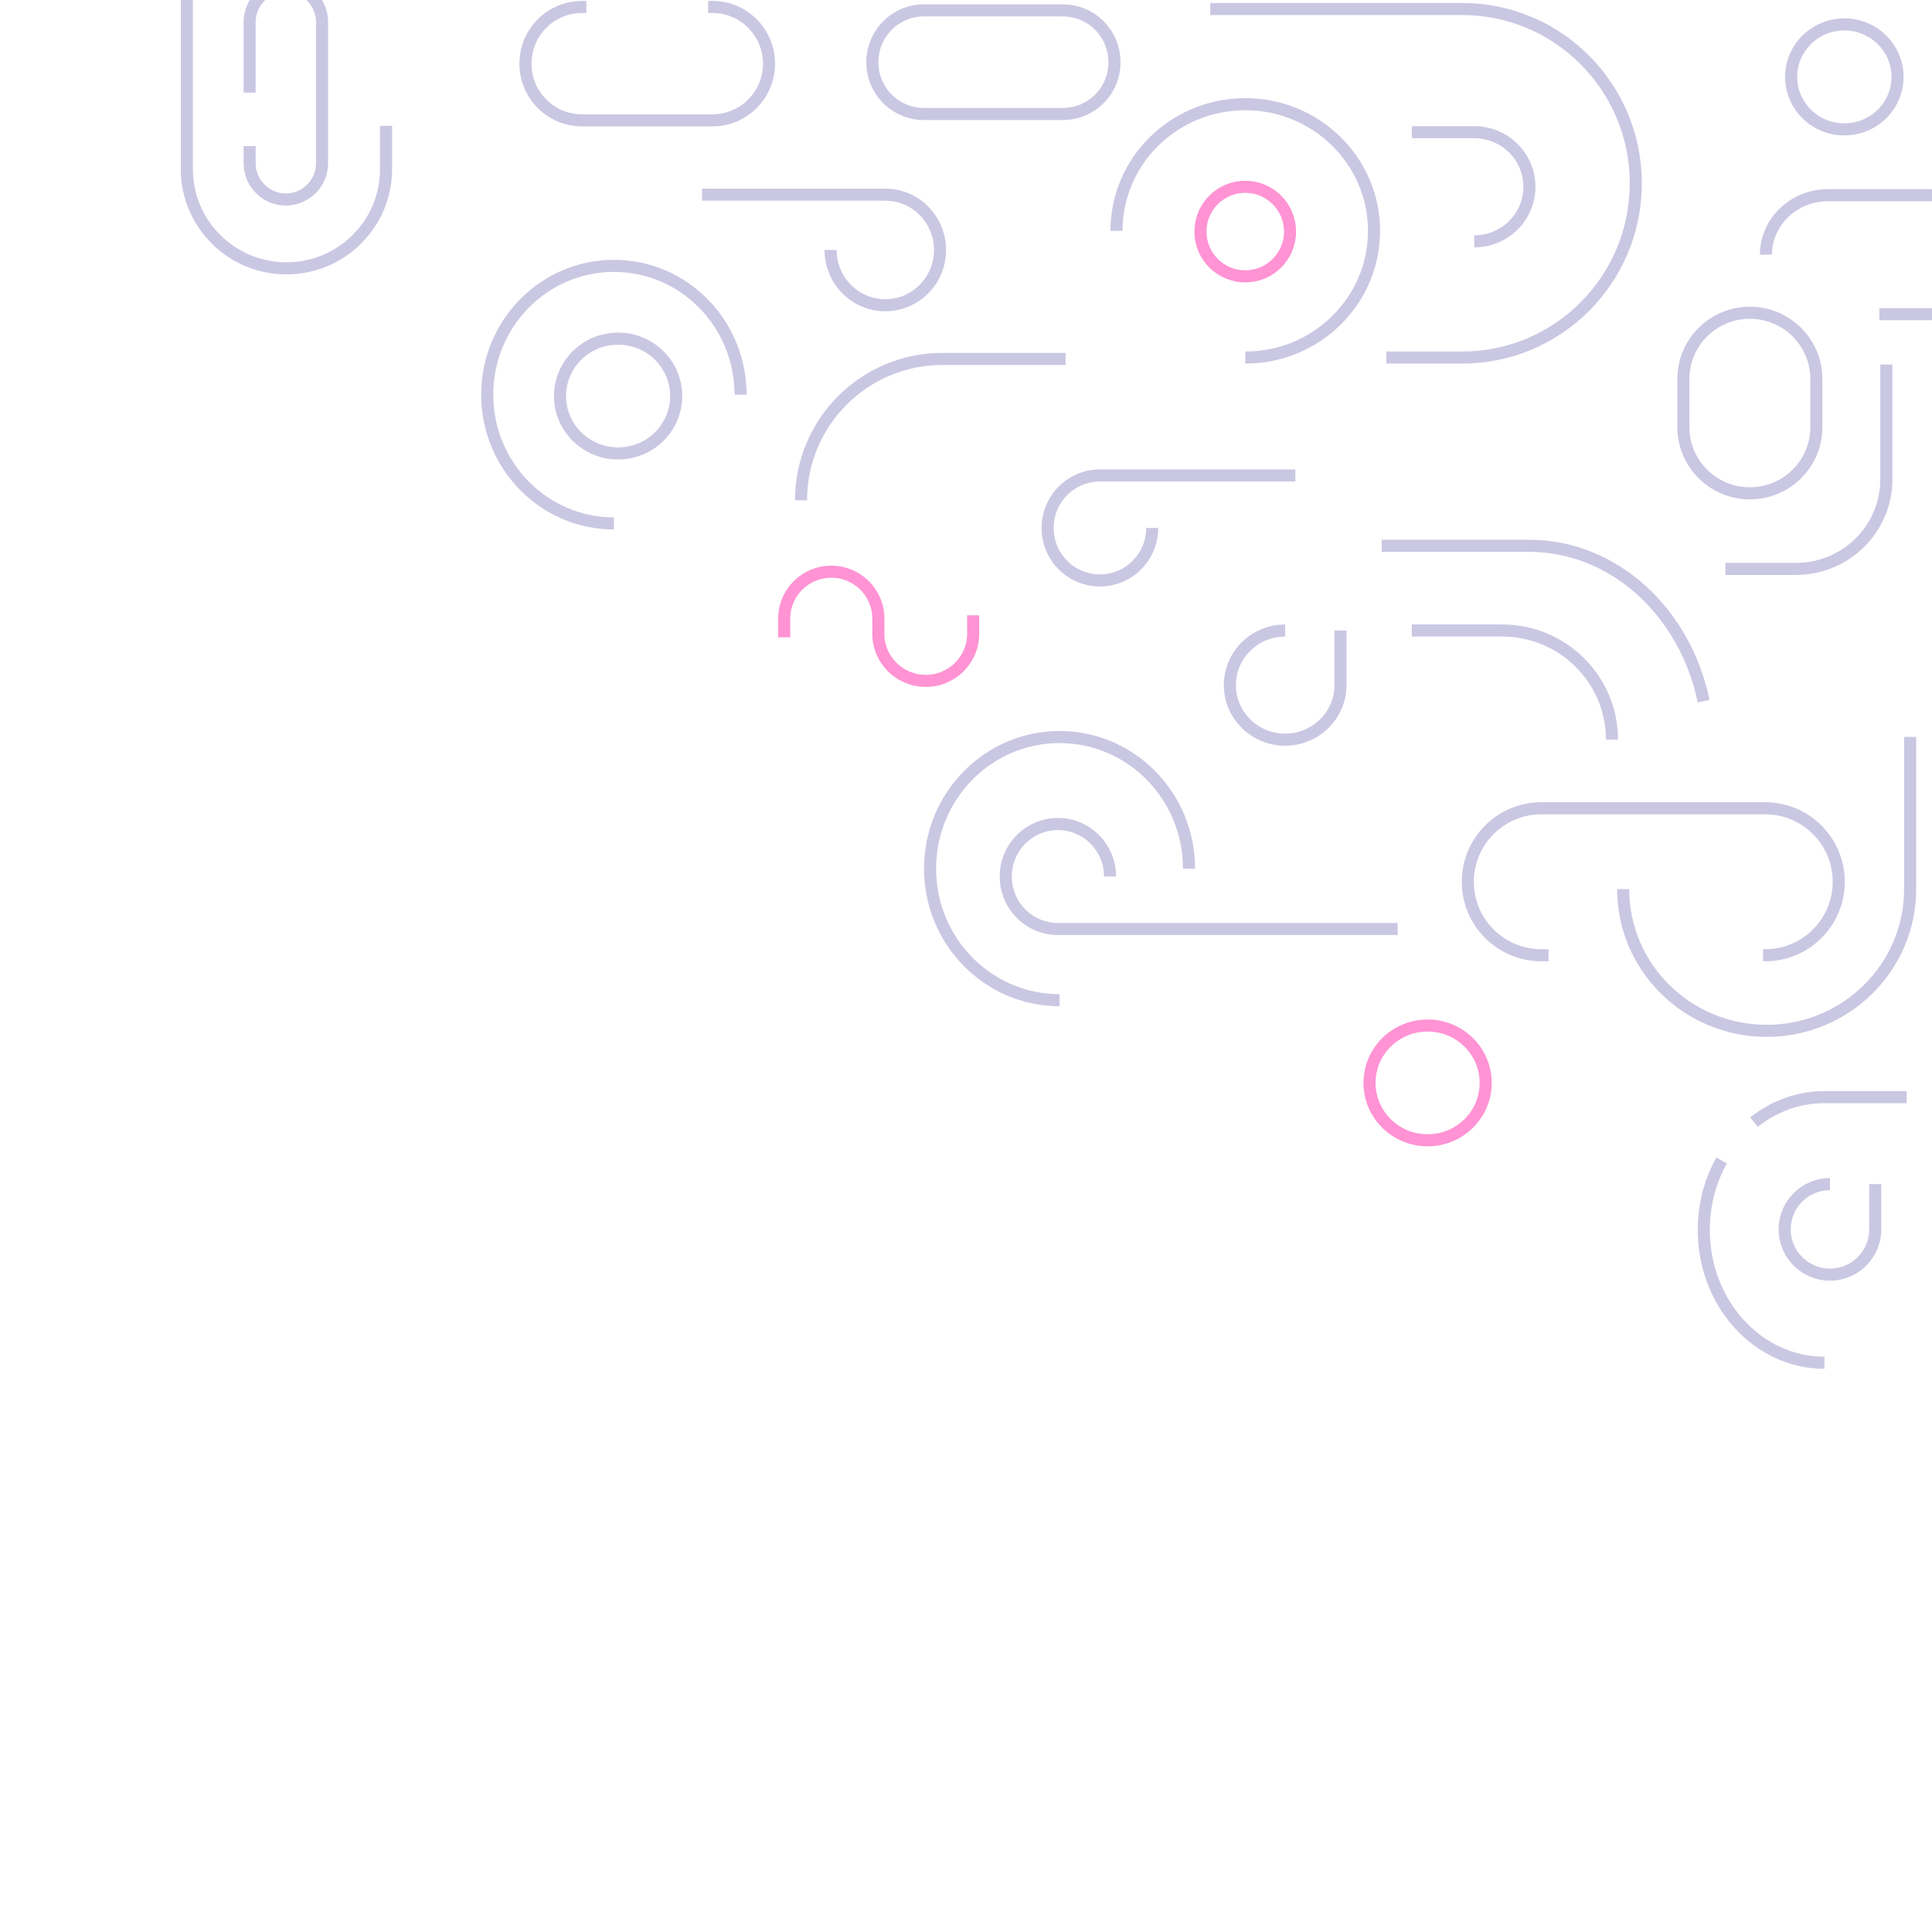<?xml version="1.0" encoding="UTF-8" standalone="no"?>
<svg
   width="1600"
   height="1600"
   viewBox="0 0 1600 1600"
   version="1.1"
   id="svg167"
   sodipodi:docname="Hinterrhein.svg"
   inkscape:version="1.1.2 (b8e25be833, 2022-02-05)"
   xmlns:inkscape="http://www.inkscape.org/namespaces/inkscape"
   xmlns:sodipodi="http://sodipodi.sourceforge.net/DTD/sodipodi-0.dtd"
   xmlns="http://www.w3.org/2000/svg"
   xmlns:svg="http://www.w3.org/2000/svg"
   xmlns:rdf="http://www.w3.org/1999/02/22-rdf-syntax-ns#"
   xmlns:cc="http://creativecommons.org/ns#"
   xmlns:dc="http://purl.org/dc/elements/1.1/">
  <defs
     id="defs171" />
  <sodipodi:namedview
     id="namedview169"
     pagecolor="#ffffff"
     bordercolor="#666666"
     borderopacity="1.0"
     inkscape:pageshadow="2"
     inkscape:pageopacity="0.0"
     inkscape:pagecheckerboard="0"
     showgrid="false"
     inkscape:zoom="0.30582368"
     inkscape:cx="-153.68332"
     inkscape:cy="451.2404"
     inkscape:window-width="1366"
     inkscape:window-height="705"
     inkscape:window-x="-8"
     inkscape:window-y="-8"
     inkscape:window-maximized="1"
     inkscape:current-layer="Shape"
     inkscape:lockguides="true" />
  <!-- Generator: Sketch 55.2 (78181) - https://sketchapp.com -->
  <title
     id="title2">Hinterrhein</title>
  <desc
     id="desc4">Created with Sketch.</desc>
  <g
     id="Patterns"
     stroke="none"
     stroke-width="1"
     fill="none"
     fill-rule="evenodd">
    <g
       id="Hinterrhein"
       fill-rule="nonzero"
       stroke-width="30">
      <g
         transform="translate(-218,-5)"
         id="Shape">
        <ellipse
           stroke="#CFCFAF"
           stroke-linejoin="round"
           cx="1745.411"
           cy="68.685"
           rx="44.05"
           ry="43.471"
           id="ellipse6"
           style="stroke:#312593;stroke-width:10;stroke-miterlimit:4;stroke-dasharray:none;stroke-opacity:0.255" />
        <path
           d="m 1774.392,265.173 h 42.367 c 28.459,0 51.53,-22.058 51.53,-49.267 0,-27.209 -23.07,-49.267 -51.53,-49.267 h -84.734 c -28.459,0 -51.53,22.058 -51.53,49.267"
           stroke="#F6AE9F"
           stroke-linejoin="round"
           id="path10"
           style="stroke:#312593;stroke-width:10;stroke-miterlimit:4;stroke-dasharray:none;stroke-opacity:0.255" />
        <path
           d="m 1728.945,1133.602 c -55.205,0 -99.952,-49.249 -99.952,-110 0,-21.095 5.393,-40.803 14.751,-57.545 m 153.249,-52.456 h -68.048 c -21.777,0 -41.929,7.664 -58.345,20.674"
           stroke="#cfcfaf"
           stroke-linejoin="round"
           id="path12"
           style="stroke:#312593;stroke-width:10;stroke-miterlimit:4;stroke-dasharray:none;stroke-opacity:0.255" />
        <path
           d="m 703.582,10.772 h -3.634 c -25.84,0 -46.792,21.022 -46.792,46.948 0,25.926 20.952,46.948 46.792,46.948 h 108.121 c 25.84,0 46.792,-21.022 46.792,-46.948 0,-25.926 -20.952,-46.948 -46.792,-46.948 h -3.634"
           stroke="#05203d"
           stroke-linejoin="round"
           id="path14"
           style="stroke:#312593;stroke-width:10;stroke-miterlimit:4;stroke-dasharray:none;stroke-opacity:0.255" />
        <path
           d="m 1438.872,204.893 c 25.244,0 45.715,-20.241 45.715,-45.209 0,-24.968 -20.471,-45.209 -45.715,-45.209 h -51.659"
           stroke="#F6AE9F"
           stroke-linejoin="round"
           id="path18"
           style="stroke:#312593;stroke-width:10;stroke-miterlimit:4;stroke-dasharray:none;stroke-opacity:0.255" />
        <path
           d="m 1202.697,724.354 c 0,-60.18 -48.007,-108.966 -107.228,-108.966 -59.221,0 -107.228,48.786 -107.228,108.966 0,60.18 48.007,108.966 107.228,108.966"
           stroke="#f6ae9f"
           stroke-linejoin="round"
           id="path24"
           style="stroke:#312593;stroke-width:10;stroke-miterlimit:4;stroke-dasharray:none;stroke-opacity:0.255" />
        <path
           d="m 1220.286,12.463 h 208.635 c 79.399,0 143.767,64.616 143.767,144.323 0,79.707 -64.368,144.323 -143.767,144.323 h -62.769"
           stroke="#89C7AA"
           stroke-linejoin="round"
           id="path32"
           style="stroke:#312593;stroke-width:10;stroke-miterlimit:4;stroke-dasharray:none;stroke-opacity:0.255" />
        <path
           d="m 1780.188,306.904 v 95.069 c 0,40.966 -33.519,74.176 -74.873,74.176 h -58.437"
           stroke="#05203D"
           stroke-linejoin="round"
           id="path34"
           style="stroke:#312593;stroke-width:10;stroke-miterlimit:4;stroke-dasharray:none;stroke-opacity:0.255" />
        <path
           d="m 1362.29,457.023 h 122.077 c 70.292,0 129.173,54.92 144.542,128.673"
           stroke="#05203D"
           id="path40"
           style="fill:none;fill-opacity:1;stroke:#312593;stroke-width:10;stroke-miterlimit:4;stroke-dasharray:none;stroke-opacity:0.255" />
        <path
           d="m 1612.101,318.844 c 0,-30.282 24.655,-54.831 55.063,-54.831 30.407,0 55.063,24.549 55.063,54.831 v 39.877 c 0,30.282 -24.655,54.831 -55.063,54.831 -30.407,0 -55.063,-24.549 -55.063,-54.831 z"
           stroke="#89C7AA"
           stroke-linejoin="round"
           id="path42"
           style="stroke:#312593;stroke-width:10;stroke-miterlimit:4;stroke-dasharray:none;stroke-opacity:0.255" />
        <circle
           stroke="#89C7AA"
           stroke-linejoin="round"
           cx="1249.266"
           cy="196.779"
           r="37.095"
           id="circle46"
           style="stroke:#ff93d4;stroke-width:10;stroke-miterlimit:4;stroke-dasharray:none;stroke-opacity:1" />
        <path
           d="m 1249.266,301.108 c 58.897,0 106.648,-46.969 106.648,-104.909 0,-57.94 -47.751,-104.909 -106.648,-104.909 -58.897,0 -106.648,46.969 -106.648,104.909"
           stroke="#F6AE9F"
           stroke-linejoin="round"
           id="path48"
           style="stroke:#312593;stroke-width:10;stroke-miterlimit:4;stroke-dasharray:none;stroke-opacity:0.255" />
        <path
           d="m 1733.493,985.602 c -20.711,0 -37.5,16.789 -37.5,37.5 0,20.711 16.789,37.5 37.5,37.5 20.711,0 37.5,-16.789 37.5,-37.5 v -37.5"
           stroke="#05203D"
           stroke-linejoin="round"
           id="path50"
           style="fill:none;fill-opacity:1;stroke:#312593;stroke-width:10;stroke-miterlimit:4;stroke-dasharray:none;stroke-opacity:0.255" />
        <path
           d="m 905.856,211.996 c 0,25.288 20.289,45.789 45.312,45.789 25.023,0 45.303,-20.501 45.303,-45.789 0,-25.288 -20.28,-45.789 -45.303,-45.789 h -151.764"
           stroke="#f6ae9f"
           stroke-linejoin="round"
           id="path54"
           style="stroke:#312593;stroke-width:10;stroke-miterlimit:4;stroke-dasharray:none;stroke-opacity:0.255" />
        <path
           d="M 983.074,13.614 H 1098.319 c 23.557,0 42.65,19.201 42.65,42.891 0,23.69 -19.093,42.891 -42.65,42.891 H 983.074 c -23.555,0 -42.65,-19.201 -42.65,-42.891 0,-23.691 19.095,-42.891 42.65,-42.891 z"
           stroke="#cfcfaf"
           stroke-linejoin="round"
           id="path56"
           style="stroke:#312593;stroke-width:10;stroke-miterlimit:4;stroke-dasharray:none;stroke-opacity:0.255" />
        <path
           d="M 1100.465,302.267 H 998.367 c -64.612,0 -116.994,52.419 -116.994,117.081"
           stroke="#F6AE9F"
           stroke-linejoin="round"
           id="path66"
           style="fill:none;fill-opacity:1;stroke:#312593;stroke-width:10;stroke-miterlimit:4;stroke-dasharray:none;stroke-opacity:0.255" />
        <path
           d="m 1137.3,730.893 c 0,-24.008 -19.335,-43.471 -43.187,-43.471 -23.852,0 -43.187,19.462 -43.187,43.471 0,24.008 19.335,43.471 43.187,43.471 h 281.394"
           stroke="#05203d"
           stroke-linejoin="round"
           id="path68"
           style="stroke:#312593;stroke-width:10;stroke-miterlimit:4;stroke-dasharray:none;stroke-opacity:0.255" />
        <path
           d="m 1282.304,527.156 c -25.288,0 -45.789,20.241 -45.789,45.209 0,24.968 20.501,45.209 45.789,45.209 25.288,0 45.789,-20.241 45.789,-45.209 v -45.209"
           stroke="#F6AE9F"
           stroke-linejoin="round"
           id="path70"
           style="stroke:#312593;stroke-width:10;stroke-miterlimit:4;stroke-dasharray:none;stroke-opacity:0.255" />
        <path
           d="m 1562.255,741.326 c 0,64.819 53.2,117.366 118.82,117.366 65.62,0 118.82,-52.547 118.82,-117.366 V 615.256"
           stroke="#89C7AA"
           stroke-linejoin="round"
           id="path72"
           style="stroke:#312593;stroke-width:10;stroke-miterlimit:4;stroke-dasharray:none;stroke-opacity:0.255" />
        <path
           d="m 1500.383,796.094 h -5.908 c -33.628,0 -60.893,-27.248 -60.893,-60.859 0,-33.611 27.266,-60.859 60.893,-60.859 h 185.406 c 33.628,0 60.893,27.248 60.893,60.859 0,33.611 -27.266,60.859 -60.893,60.859 h -1.818"
           stroke="#05203D"
           stroke-linejoin="round"
           id="path74"
           style="fill:none;fill-opacity:1;stroke:#312593;stroke-width:10;stroke-miterlimit:4;stroke-dasharray:none;stroke-opacity:0.255" />
        <path
           d="m 1387.213,527.156 h 74.805 c 50.24,0 90.963,40.482 90.963,90.419"
           stroke="#89C7AA"
           stroke-linejoin="round"
           id="path76"
           style="stroke:#312593;stroke-width:10;stroke-miterlimit:4;stroke-dasharray:none;stroke-opacity:0.255" />
        <ellipse
           stroke="#f6ae9f"
           stroke-linejoin="round"
           cx="729.885"
           cy="332.98"
           rx="48.108"
           ry="47.528"
           id="ellipse88"
           style="stroke:#312593;stroke-width:10;stroke-miterlimit:4;stroke-dasharray:none;stroke-opacity:0.255" />
        <path
           d="m 831.317,331.82 c 0,-58.897 -46.969,-106.648 -104.909,-106.648 -57.94,0 -104.909,47.751 -104.909,106.648 0,58.897 46.969,106.648 104.909,106.648"
           stroke="#05203d"
           stroke-linejoin="round"
           id="path90"
           style="stroke:#312593;stroke-width:10;stroke-miterlimit:4;stroke-dasharray:none;stroke-opacity:0.255" />
        <path
           d="m 424.727,81.72 v -58.347 c 0,-16.653 13.434,-30.153 30,-30.153 16.566,0 30,13.5 30,30.153 V 140.067 c 0,16.653 -13.434,30.153 -30,30.153 -16.566,0 -30,-13.5 -30,-30.153 V 125.97"
           stroke="#cfcfaf"
           stroke-linejoin="round"
           id="path102"
           style="stroke:#312593;stroke-width:10;stroke-miterlimit:4;stroke-dasharray:none;stroke-opacity:0.255" />
        <path
           d="M 372.727,-6.78 V 145.049 c 0,45.382 36.936,82.171 82.5,82.171 45.564,0 82.5,-36.789 82.5,-82.171 V 109.177"
           stroke="#89c7aa"
           stroke-linejoin="round"
           id="path104"
           style="stroke:#312593;stroke-width:10;stroke-miterlimit:4;stroke-dasharray:none;stroke-opacity:0.255" />
        <path
           d="m 1023.956,514.576 v 15.283 c 0,21.555 -17.587,39.028 -39.269,39.028 -21.691,0 -39.278,-17.473 -39.278,-39.028 v -12.659 c 0,-21.391 -17.451,-38.732 -38.969,-38.732 -21.527,0 -38.978,17.341 -38.978,38.732 v 15.579"
           stroke="#89C7AA"
           stroke-linejoin="round"
           id="path110"
           style="stroke:#ff93d4;stroke-width:10;stroke-miterlimit:4;stroke-dasharray:none;stroke-opacity:1" />
        <ellipse
           stroke="#f6ae9f"
           stroke-linejoin="round"
           cx="1400.284"
           cy="901.821"
           rx="48.108"
           ry="47.528"
           id="ellipse122"
           style="stroke:#ff93d4;stroke-width:10;stroke-miterlimit:4;stroke-dasharray:none;stroke-opacity:1" />
        <path
           d="m 1172.214,442.228 c 0,24.008 -19.396,43.471 -43.316,43.471 -23.92,0 -43.316,-19.462 -43.316,-43.471 0,-24.008 19.396,-43.471 43.316,-43.471 h 161.865"
           stroke="#cfcfaf"
           stroke-linejoin="round"
           id="path124"
           style="stroke:#312593;stroke-width:10;stroke-miterlimit:4;stroke-dasharray:none;stroke-opacity:0.255" />
      </g>
    </g>
  </g>
</svg>
